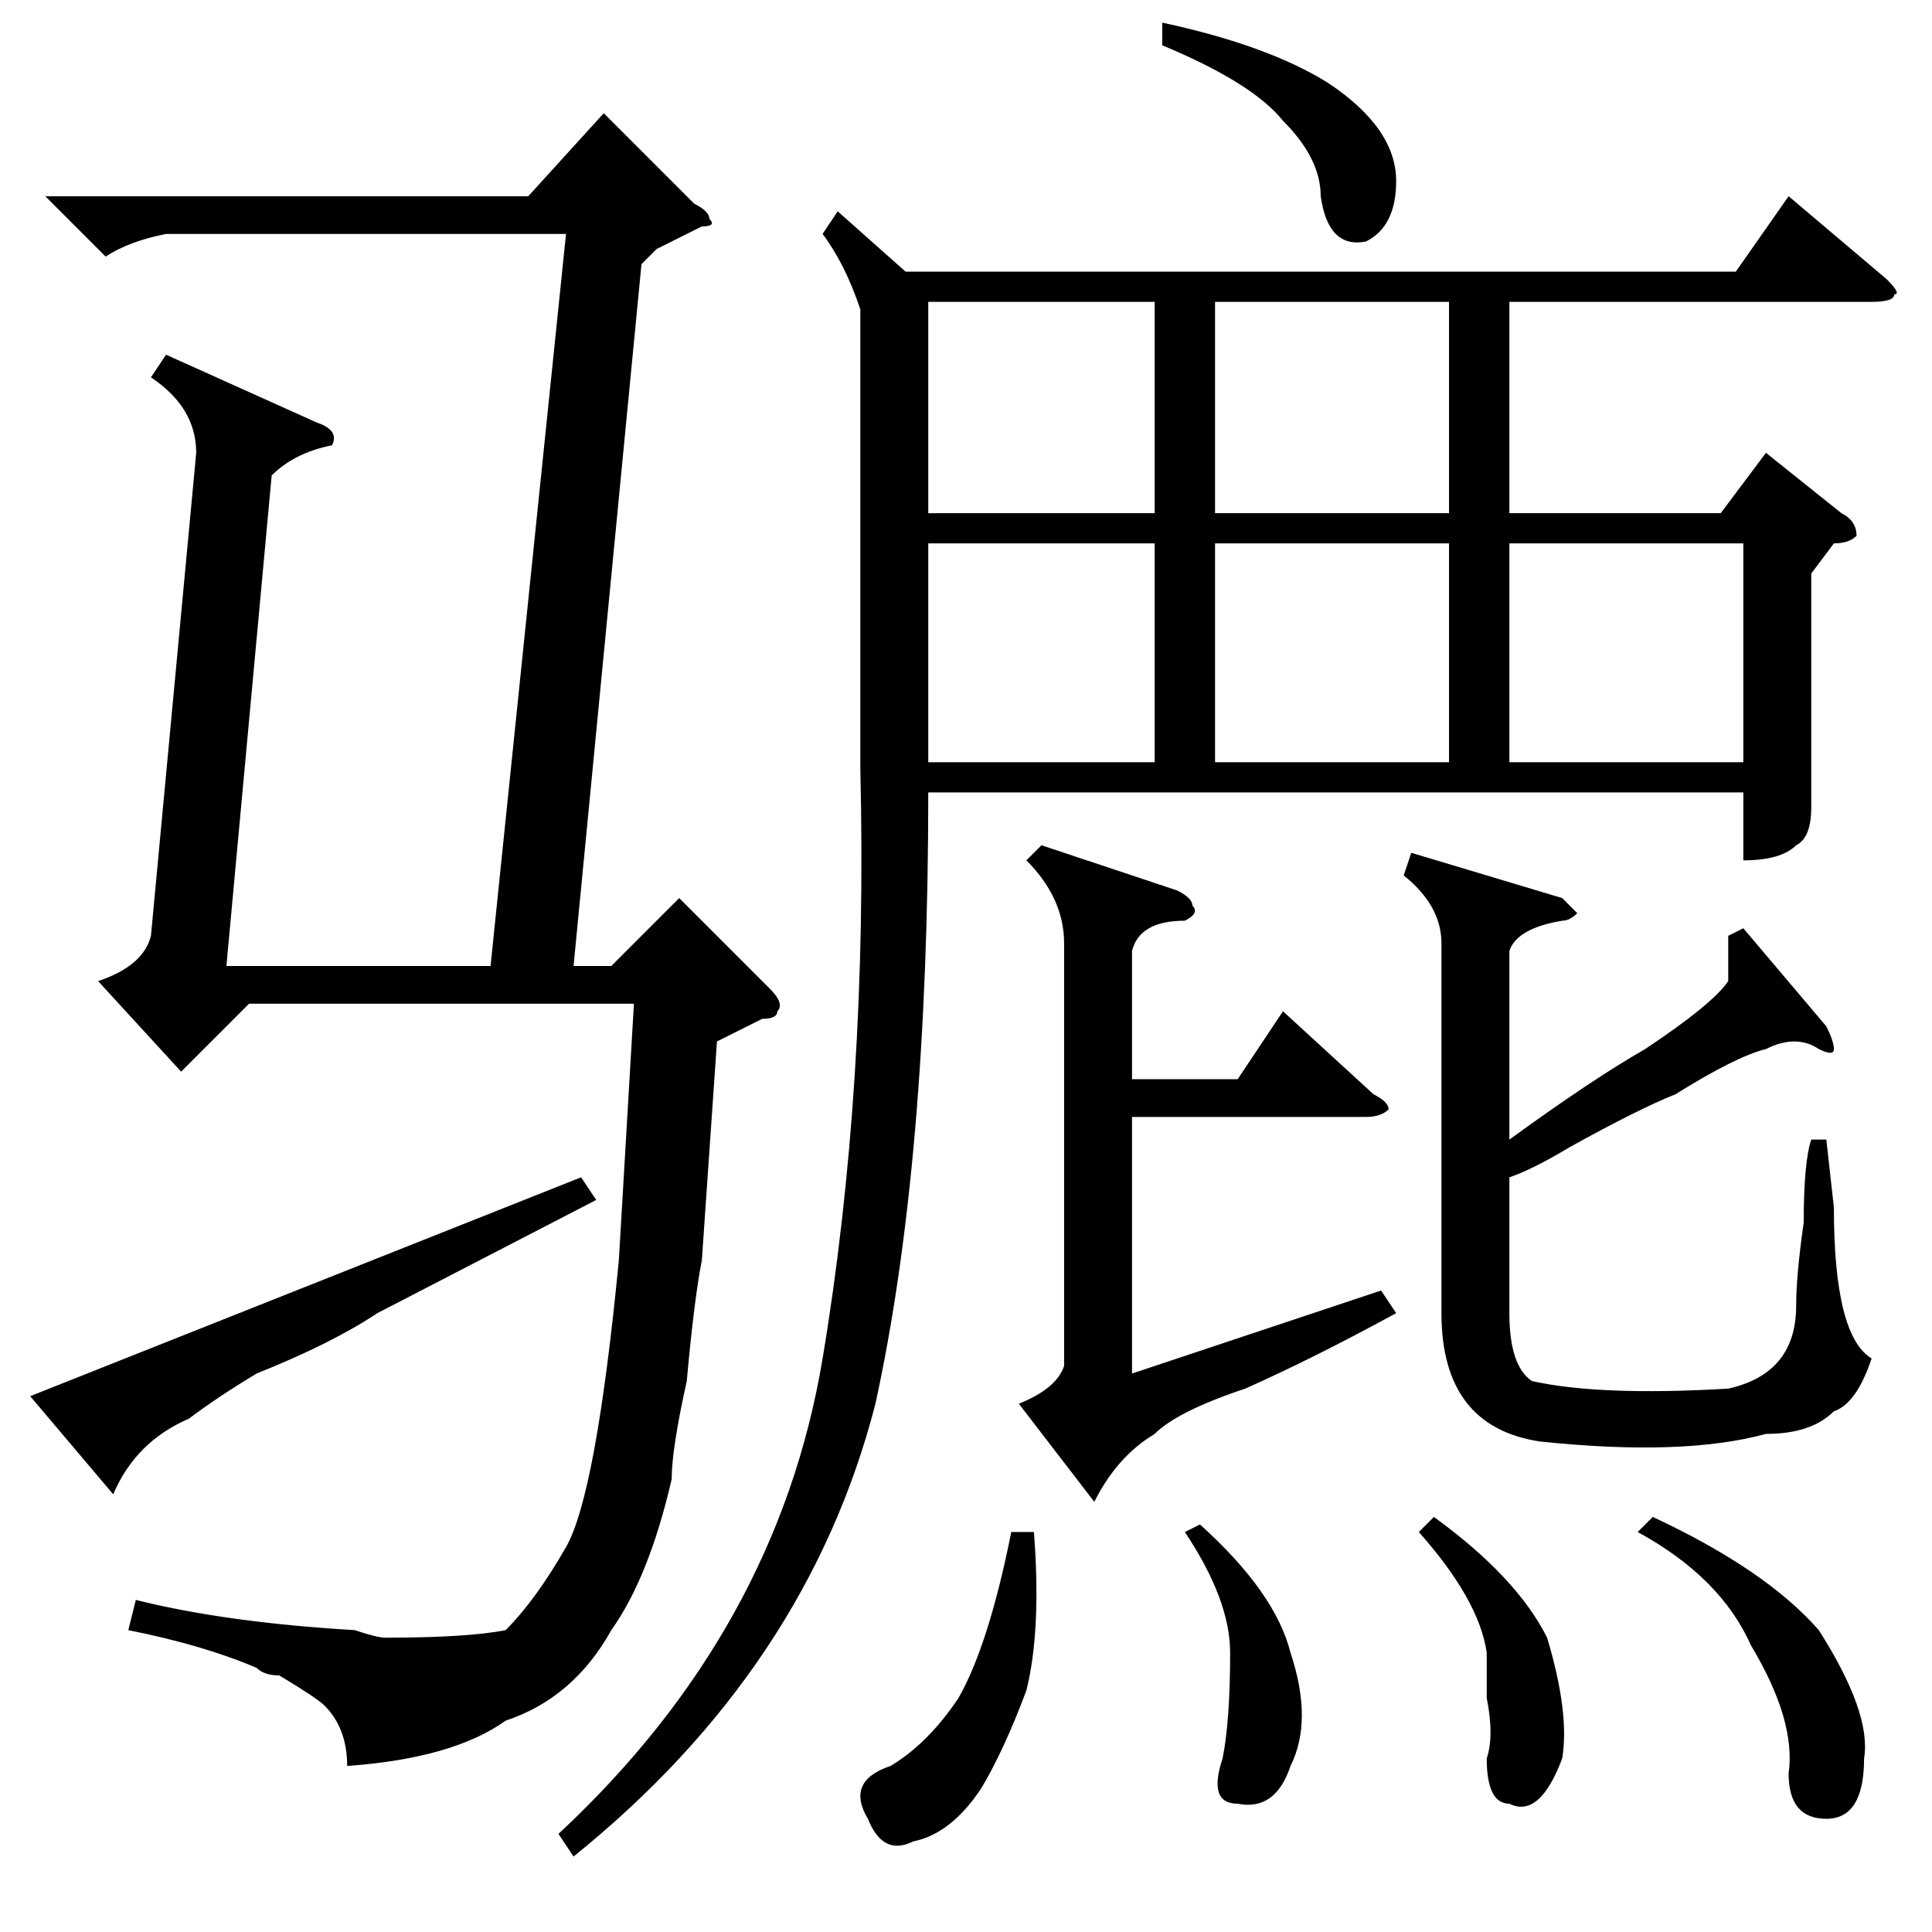 <?xml version="1.0" standalone="no"?>
<!DOCTYPE svg PUBLIC "-//W3C//DTD SVG 1.1//EN" "http://www.w3.org/Graphics/SVG/1.1/DTD/svg11.dtd" >
<svg xmlns="http://www.w3.org/2000/svg" xmlns:xlink="http://www.w3.org/1999/xlink" version="1.1" viewBox="0 -52 256 256">
  <g transform="matrix(1 0 0 -1 0 204)">
   <path fill="currentColor"
d="M111 228l9 -8h110l7 10l13 -11q2 -2 1 -2q0 -1 -3 -1h-48v-28h28l6 8l10 -8q2 -1 2 -3q-1 -1 -3 -1l-3 -4v-20v-11q0 -4 -2 -5q-2 -2 -7 -2v9h-108q0 -49 -7 -81q-9 -35 -40 -60l-2 3q29 27 35 63t5 78v61q-2 6 -5 10zM95 118l-2 -29q-1 -5 -2 -16q-2 -9 -2 -13
q-3 -13 -8 -20q-5 -9 -14 -12q-7 -5 -21 -6q0 5 -3 8q-1 1 -6 4q-2 0 -3 1q-7 3 -17 5l1 4q12 -3 29 -4q3 -1 4 -1q11 0 16 1q4 4 8 11t7 38l2 34h-51l-9 -9l-11 12q6 2 7 6l6 64q0 6 -6 10l2 3l20 -9q3 -1 2 -3q-5 -1 -8 -4l-6 -65h35l10 97h-53q-5 -1 -8 -3l-8 8h64l10 11
l12 -12q2 -1 2 -2q1 -1 -1 -1l-6 -3l-2 -2l-9 -93h5l9 9l12 -12q2 -2 1 -3q0 -1 -2 -1zM200 130v-25q11 8 18 12q9 6 11 9v6l2 1l11 -13q1 -2 1 -3t-2 0q-3 2 -7 0q-4 -1 -12 -6q-5 -2 -14 -7q-5 -3 -8 -4v-18q0 -7 3 -9q9 -2 26 -1q9 2 9 11q0 4 1 11q0 8 1 11h2l1 -9
q0 -17 5 -20q-2 -6 -5 -7q-3 -3 -9 -3q-11 -3 -30 -1q-13 2 -13 17v49q0 5 -5 9l1 3l20 -6l2 -2q-1 -1 -2 -1q-6 -1 -7 -4zM150 130v-17h14l6 9l12 -11q2 -1 2 -2q-1 -1 -3 -1h-31v-34l33 11l2 -3q-11 -6 -20 -10q-9 -3 -12 -6q-5 -3 -8 -9l-10 13q5 2 6 5v56q0 6 -5 11l2 2
l18 -6q2 -1 2 -2q1 -1 -1 -2q-6 0 -7 -4zM231 184h-31v-29h31v29zM161 184v-29h31v29h-31zM123 155h30v29h-30v-29zM161 216v-28h31v28h-31zM123 216v-28h30v28h-30zM15 58l-11 13l73 29l2 -3l-29 -15q-6 -4 -16 -8q-5 -3 -9 -6q-7 -3 -10 -10zM217 53l2 2q15 -7 22 -15
q7 -11 6 -17q0 -8 -5 -8t-5 6q1 7 -5 17q-4 9 -15 15zM134 53h3q1 -13 -1 -21q-3 -8 -6 -13q-4 -6 -9 -7q-4 -2 -6 3q-3 5 3 7q5 3 9 9q4 7 7 22zM188 53l2 2q11 -8 15 -16q3 -10 2 -16q-3 -8 -7 -6q-3 0 -3 6q1 3 0 8v6q-1 7 -9 16zM157 53l2 1q10 -9 12 -17q3 -9 0 -15
q-2 -6 -7 -5q-4 0 -2 6q1 5 1 14q0 7 -6 16zM154 250v3q14 -3 22 -8q9 -6 9 -13q0 -6 -4 -8q-5 -1 -6 6q0 5 -5 10q-4 5 -16 10z" />
  </g>

</svg>
